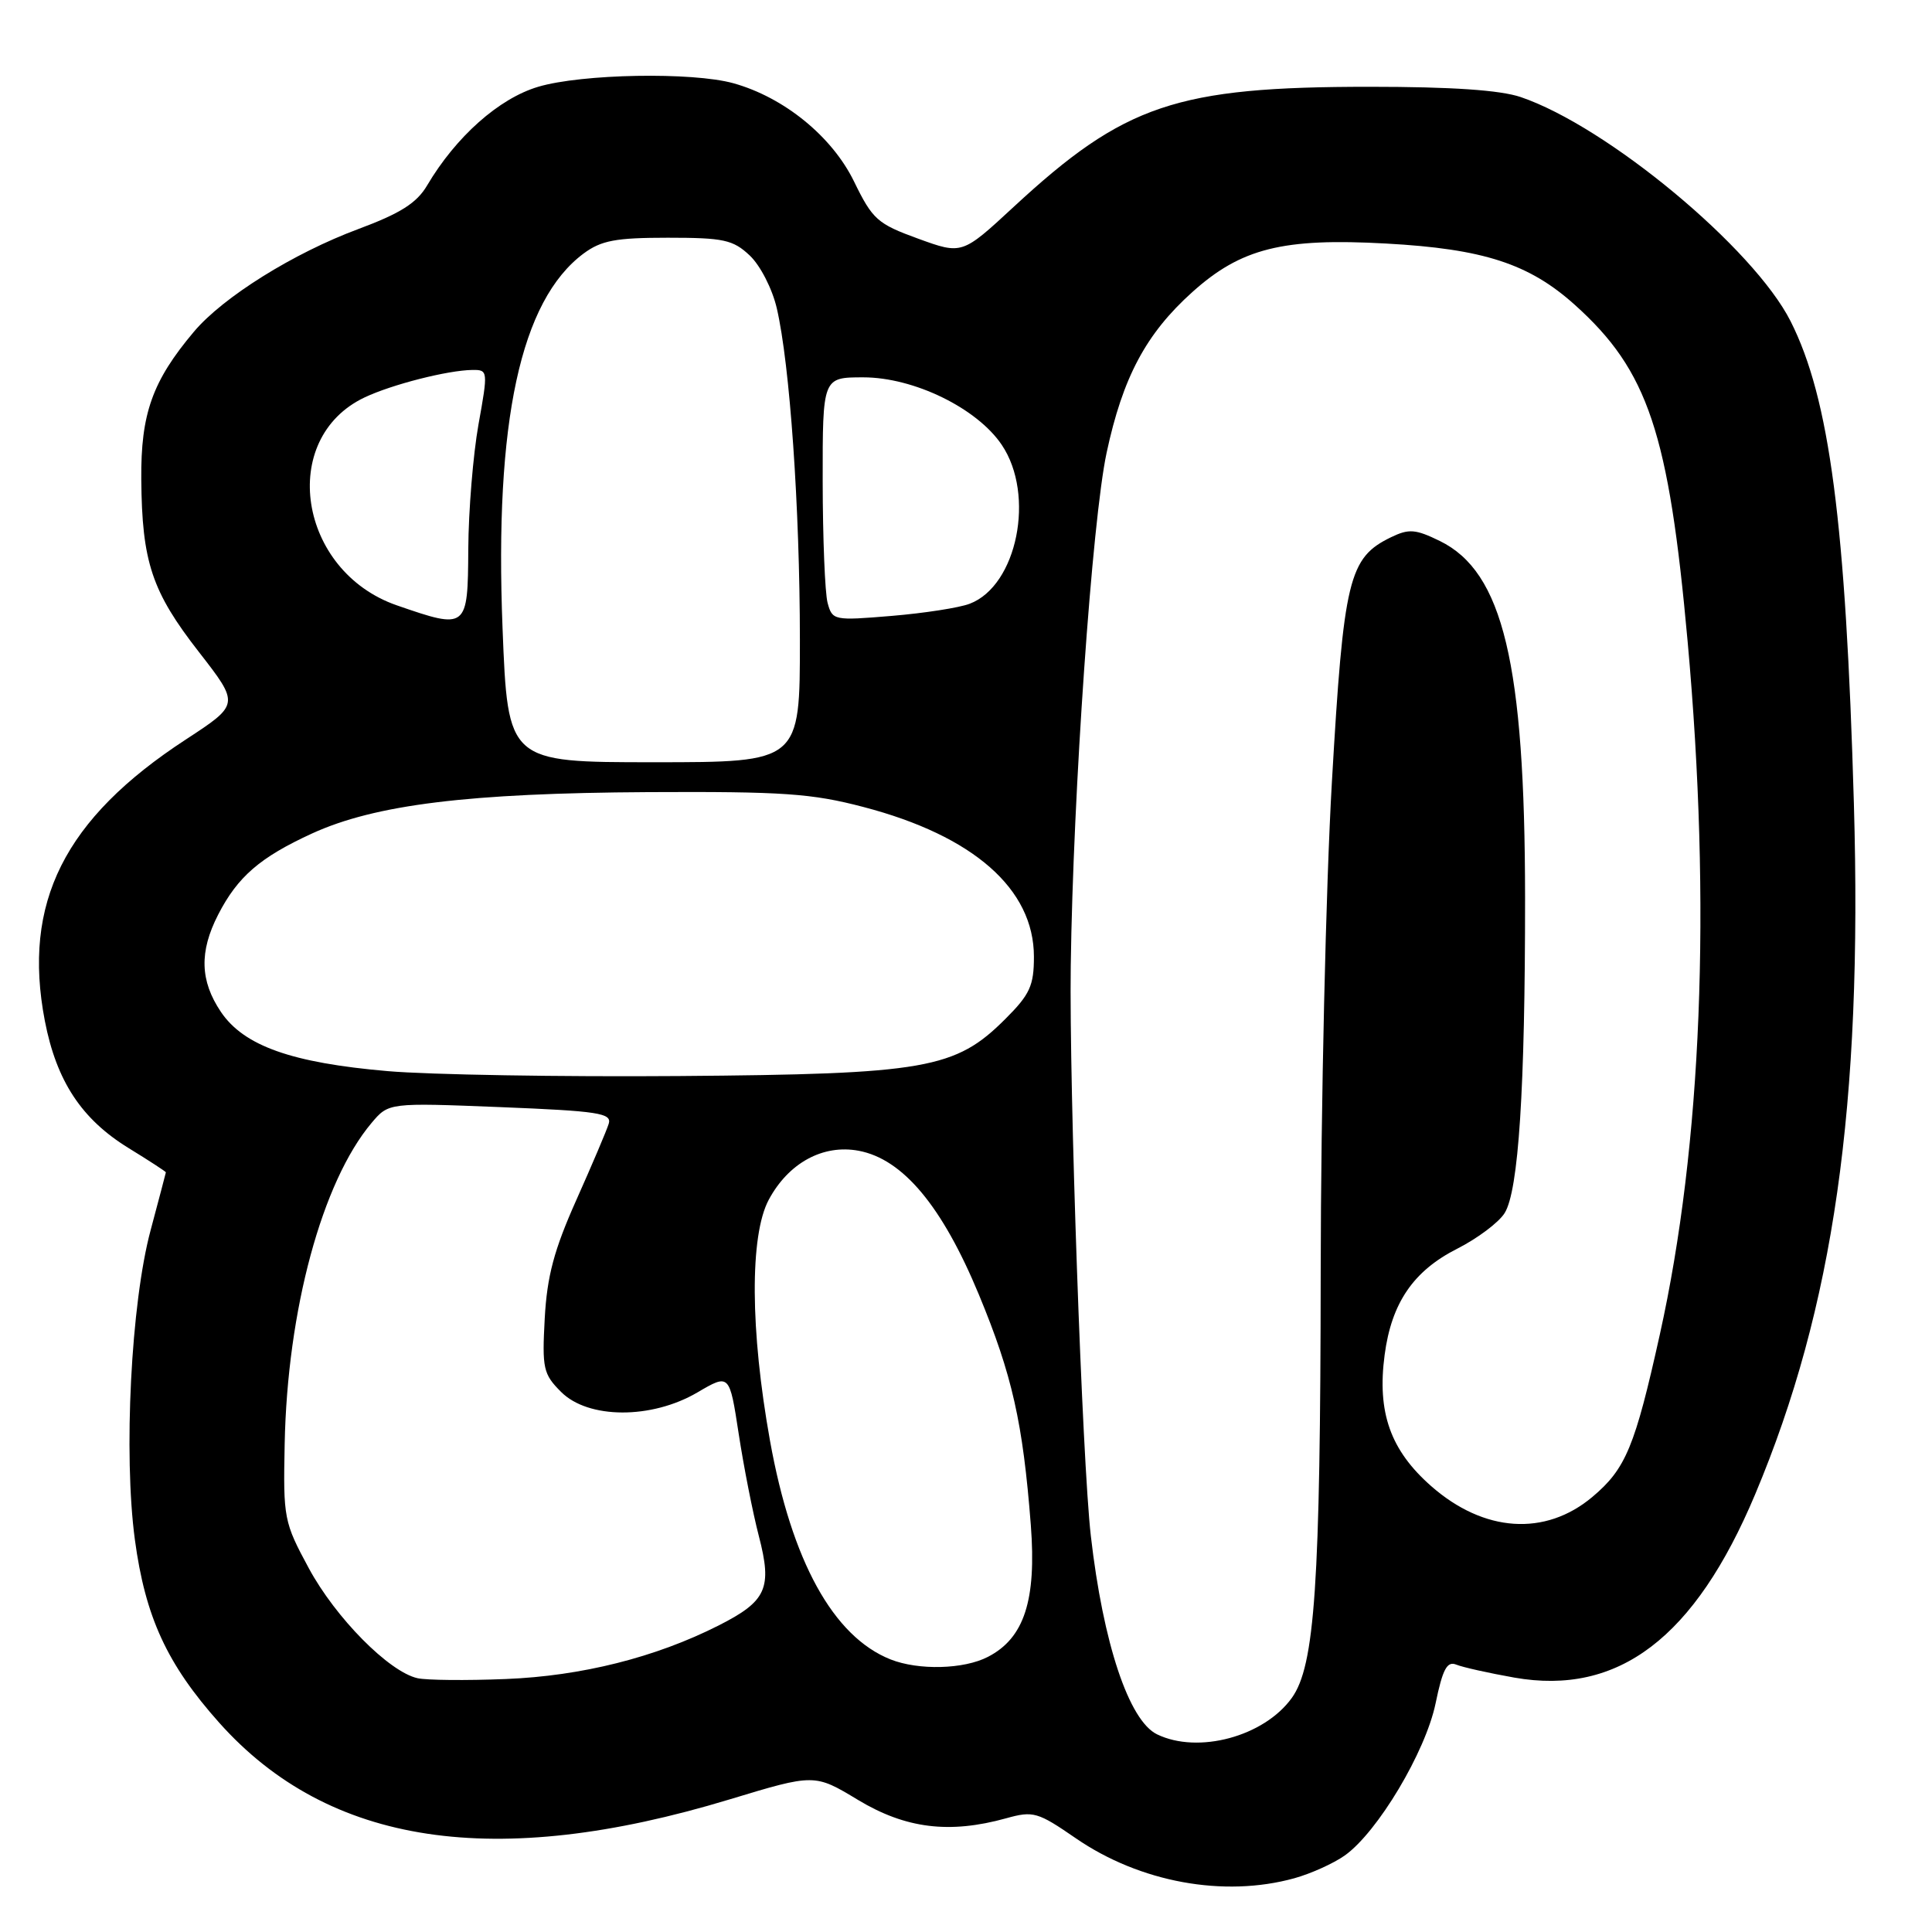 <?xml version="1.0" encoding="UTF-8" standalone="no"?>
<!DOCTYPE svg PUBLIC "-//W3C//DTD SVG 1.1//EN" "http://www.w3.org/Graphics/SVG/1.1/DTD/svg11.dtd" >
<svg xmlns="http://www.w3.org/2000/svg" xmlns:xlink="http://www.w3.org/1999/xlink" version="1.1" viewBox="0 0 256 256">
 <g >
 <path fill="currentColor"
d=" M 171.50 248.88 C 173.70 248.27 176.71 246.91 178.19 245.86 C 182.54 242.77 188.88 232.15 190.22 225.72 C 191.16 221.16 191.74 220.08 192.96 220.57 C 193.81 220.92 197.27 221.69 200.65 222.29 C 214.46 224.72 224.57 217.03 232.57 198.00 C 242.97 173.25 246.80 146.49 245.65 106.50 C 244.58 69.23 242.43 52.81 237.27 42.58 C 232.39 32.90 212.99 16.77 201.50 12.86 C 198.78 11.94 192.38 11.50 181.50 11.50 C 155.87 11.50 149.00 13.82 134.31 27.42 C 127.48 33.74 127.48 33.74 121.65 31.62 C 116.26 29.66 115.62 29.09 113.16 24.04 C 110.25 18.08 103.89 12.90 97.18 11.03 C 91.73 9.52 77.09 9.78 71.31 11.50 C 66.11 13.05 60.42 18.10 56.59 24.58 C 55.22 26.90 53.06 28.27 47.53 30.33 C 38.90 33.53 29.55 39.37 25.69 43.96 C 20.19 50.49 18.65 54.82 18.72 63.50 C 18.81 74.48 20.12 78.39 26.37 86.41 C 31.75 93.33 31.75 93.33 24.62 97.99 C 8.51 108.50 2.94 119.63 5.94 135.26 C 7.48 143.24 10.79 148.28 17.03 152.12 C 19.77 153.80 21.99 155.25 21.98 155.34 C 21.97 155.43 21.06 158.88 19.96 163.00 C 17.36 172.68 16.35 192.67 17.87 204.00 C 19.25 214.26 22.13 220.51 29.04 228.26 C 43.55 244.53 65.59 247.85 96.64 238.44 C 107.93 235.02 107.93 235.02 113.71 238.51 C 120.01 242.30 125.80 243.02 133.33 240.93 C 136.91 239.93 137.50 240.10 142.55 243.58 C 151.04 249.42 162.17 251.46 171.50 248.88 Z  M 153.32 229.81 C 149.59 228.01 146.17 217.75 144.54 203.50 C 143.40 193.57 141.66 144.13 141.88 128.00 C 142.19 105.07 144.71 68.98 146.63 60.00 C 148.77 50.00 151.85 44.22 157.98 38.71 C 164.44 32.90 169.97 31.51 183.66 32.27 C 196.57 32.98 202.61 34.94 208.69 40.41 C 218.38 49.12 221.12 57.32 223.62 85.00 C 226.78 119.98 225.50 151.74 219.94 176.81 C 216.64 191.69 215.43 194.62 211.01 198.34 C 204.75 203.61 196.62 203.06 189.63 196.91 C 184.23 192.16 182.46 187.15 183.47 179.54 C 184.38 172.64 187.28 168.40 193.09 165.46 C 195.77 164.10 198.60 161.98 199.37 160.74 C 201.22 157.80 202.09 144.25 202.08 118.95 C 202.06 87.89 199.16 75.78 190.78 71.68 C 187.56 70.11 186.69 70.04 184.33 71.18 C 178.71 73.90 178.04 76.65 176.48 103.67 C 175.69 117.32 175.02 146.50 175.00 168.50 C 174.96 209.98 174.23 220.76 171.16 225.00 C 167.48 230.10 158.77 232.45 153.32 229.81 Z  M 55.32 222.37 C 51.54 221.52 44.48 214.38 40.93 207.82 C 37.62 201.70 37.52 201.18 37.72 191.35 C 38.07 173.60 42.68 156.58 49.23 148.80 C 51.50 146.11 51.50 146.11 66.33 146.70 C 79.30 147.22 81.09 147.50 80.66 148.90 C 80.39 149.78 78.46 154.32 76.37 159.00 C 73.41 165.63 72.49 169.08 72.18 174.69 C 71.82 181.33 71.98 182.07 74.35 184.44 C 77.95 188.04 86.32 188.07 92.40 184.51 C 96.66 182.01 96.66 182.01 97.88 189.98 C 98.55 194.36 99.75 200.46 100.55 203.53 C 102.35 210.46 101.59 212.16 95.21 215.39 C 86.85 219.62 77.06 222.08 67.00 222.48 C 61.77 222.69 56.52 222.64 55.32 222.37 Z  M 118.00 219.88 C 110.41 216.86 104.90 206.86 102.03 190.91 C 99.40 176.29 99.33 163.72 101.86 158.98 C 104.48 154.09 109.05 151.60 113.77 152.48 C 119.64 153.58 124.84 159.81 129.71 171.55 C 134.12 182.20 135.54 188.49 136.59 202.09 C 137.35 212.04 135.72 217.06 130.91 219.54 C 127.72 221.20 121.71 221.35 118.00 219.88 Z  M 51.37 141.93 C 38.63 140.83 32.31 138.58 29.27 134.08 C 26.50 129.96 26.39 126.11 28.90 121.21 C 31.49 116.16 34.46 113.60 41.35 110.44 C 49.72 106.61 62.11 105.09 85.86 104.96 C 103.76 104.87 107.55 105.13 114.41 106.93 C 128.98 110.74 137.00 117.79 137.00 126.77 C 137.00 130.60 136.47 131.77 133.22 135.01 C 126.60 141.64 122.67 142.33 90.00 142.58 C 74.32 142.70 56.94 142.41 51.37 141.93 Z  M 66.59 83.23 C 65.51 55.82 68.97 39.83 77.32 33.60 C 79.67 31.86 81.57 31.50 88.49 31.50 C 95.88 31.50 97.13 31.77 99.34 33.85 C 100.74 35.17 102.33 38.26 102.93 40.85 C 104.66 48.30 105.98 67.21 105.99 84.75 C 106.00 101.00 106.00 101.00 86.65 101.00 C 67.29 101.00 67.29 101.00 66.59 83.23 Z  M 52.58 80.21 C 39.53 75.68 36.81 58.12 48.31 52.66 C 51.92 50.95 59.32 49.06 62.60 49.02 C 64.66 49.00 64.68 49.14 63.40 56.25 C 62.69 60.24 62.08 67.66 62.05 72.75 C 61.99 83.36 61.90 83.44 52.58 80.21 Z  M 109.66 79.88 C 109.31 78.57 109.02 71.31 109.01 63.75 C 109.00 50.00 109.00 50.00 114.39 50.00 C 121.09 50.00 129.46 54.08 132.74 58.95 C 137.21 65.58 134.78 77.61 128.49 80.00 C 127.12 80.53 122.46 81.25 118.15 81.61 C 110.48 82.25 110.29 82.21 109.66 79.88 Z "/>
</g>
</svg>